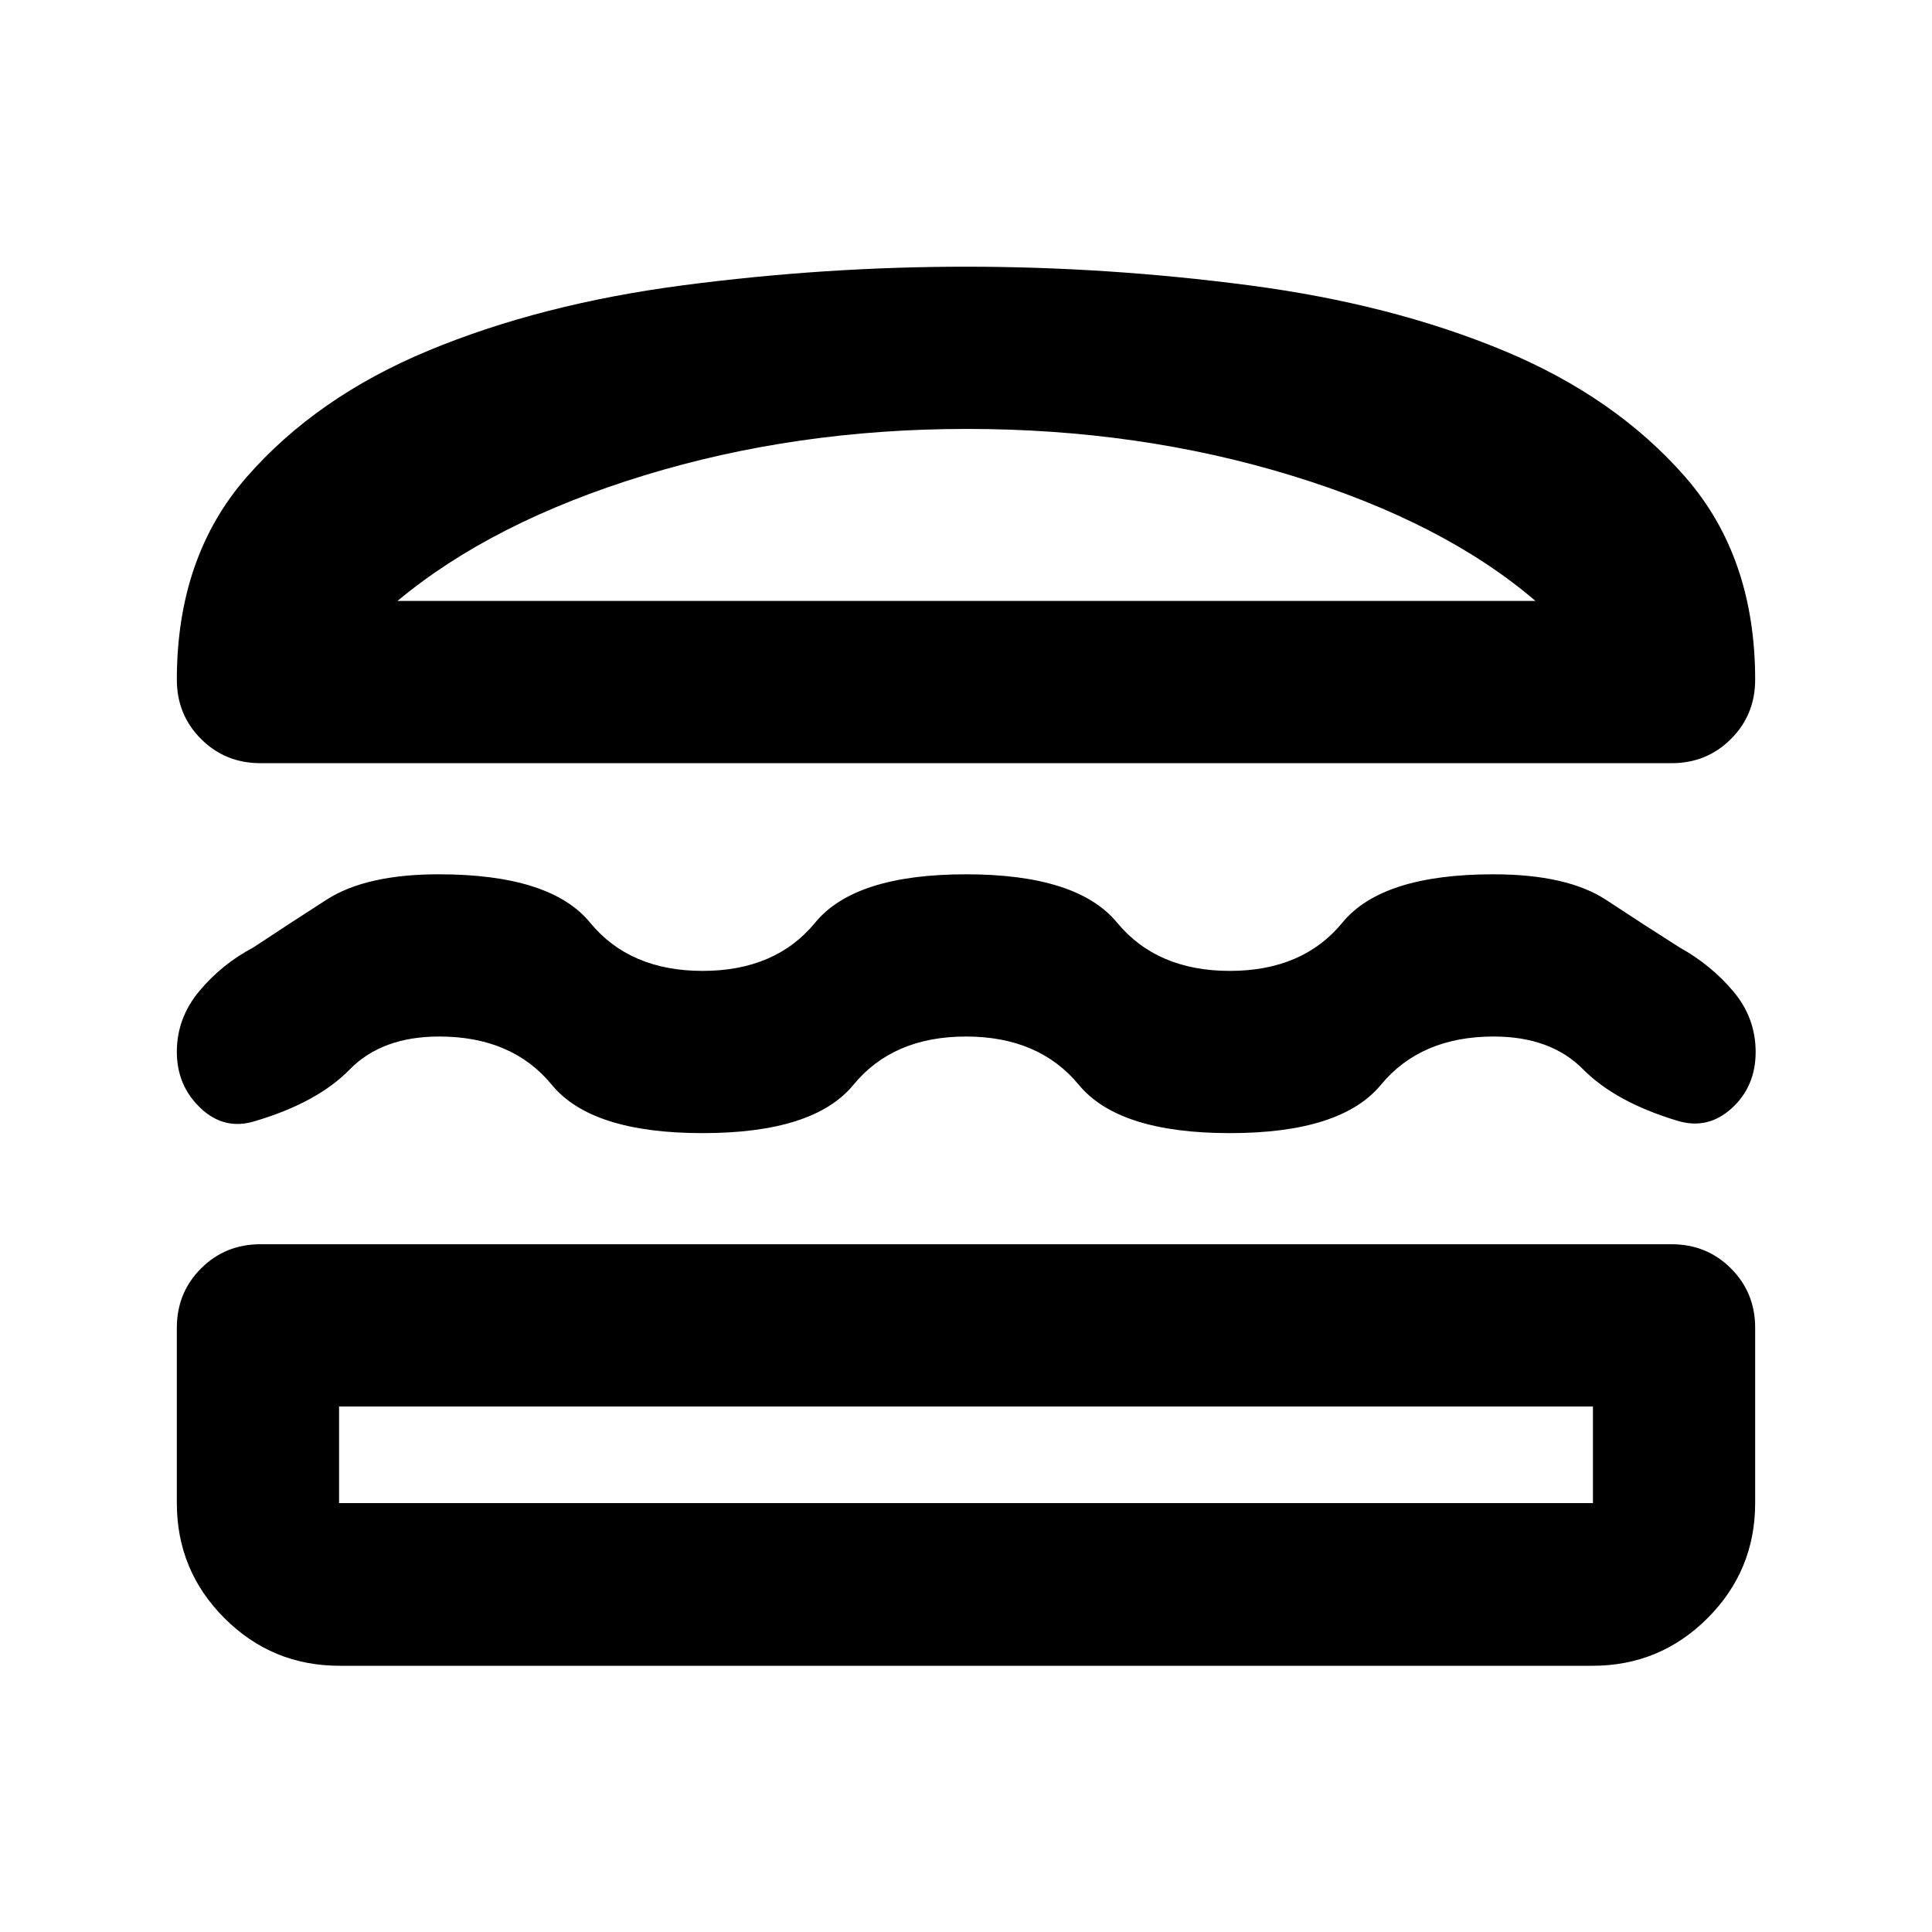 <svg xmlns="http://www.w3.org/2000/svg" height="20" viewBox="0 -960 960 960" width="20"><path d="M168.717-132.282q-33.526 0-57.187-23.661-23.66-23.661-23.66-57.187v-87.109q0-17.452 12.023-29.476 12.024-12.024 29.477-12.024h701.26q17.453 0 29.477 12.024 12.024 12.024 12.024 29.476v87.109q0 33.526-23.661 57.187-23.661 23.661-57.187 23.661H168.717Zm-.239-128.848v48h623.044v-48H168.478ZM480-444.957q-36.239 0-55.935 24-19.695 24-74.935 24-55.239 0-74.934-24-19.696-24-55.935-24-28.522 0-44.522 16.403-16 16.402-47.043 25.641-15.196 4.717-27.011-6.446-11.816-11.164-11.816-27.99 0-16.825 11.222-30.241 11.221-13.417 26.844-21.649 16.775-11.161 36.39-23.744 19.616-12.582 55.677-12.582 55.498 0 75.194 24 19.695 24 55.934 24 36.24 0 55.935-24 19.696-24 74.935-24 55.239 0 75.054 24 19.816 24 56.055 24 36.239 0 55.935-24 19.695-24 74.934-24 36.805 0 56.185 12.782 19.381 12.783 36.381 23.544 15.674 8.717 26.75 21.874 11.076 13.158 11.076 30.087 0 17.169-11.935 28.006t-27.131 6.12q-30.565-9.239-46.684-25.522-16.12-16.283-44.402-16.283-36.24 0-56.055 24-19.815 24-75.054 24-55.239 0-75.055-24-19.815-24-56.054-24Zm0-382.522q70.196 0 140.75 9.261T747-785.837q55.696 23.119 90.413 62.858 34.718 39.74 34.718 100.696 0 17.452-12.024 29.476-12.024 12.024-29.477 12.024H129.37q-17.453 0-29.477-12.024-12.024-12.024-12.024-29.476 0-60.956 34.718-100.696 34.717-39.739 90.413-62.858 55.696-23.12 126.25-32.381T480-827.479Zm.5 80.609q-85 0-160.445 23.109-75.446 23.109-122.555 62.369h565.478q-45.869-39.26-121.435-62.369Q565.978-746.87 480.5-746.87Zm-.5 485.74Zm.239-400.262Z"/></svg>
